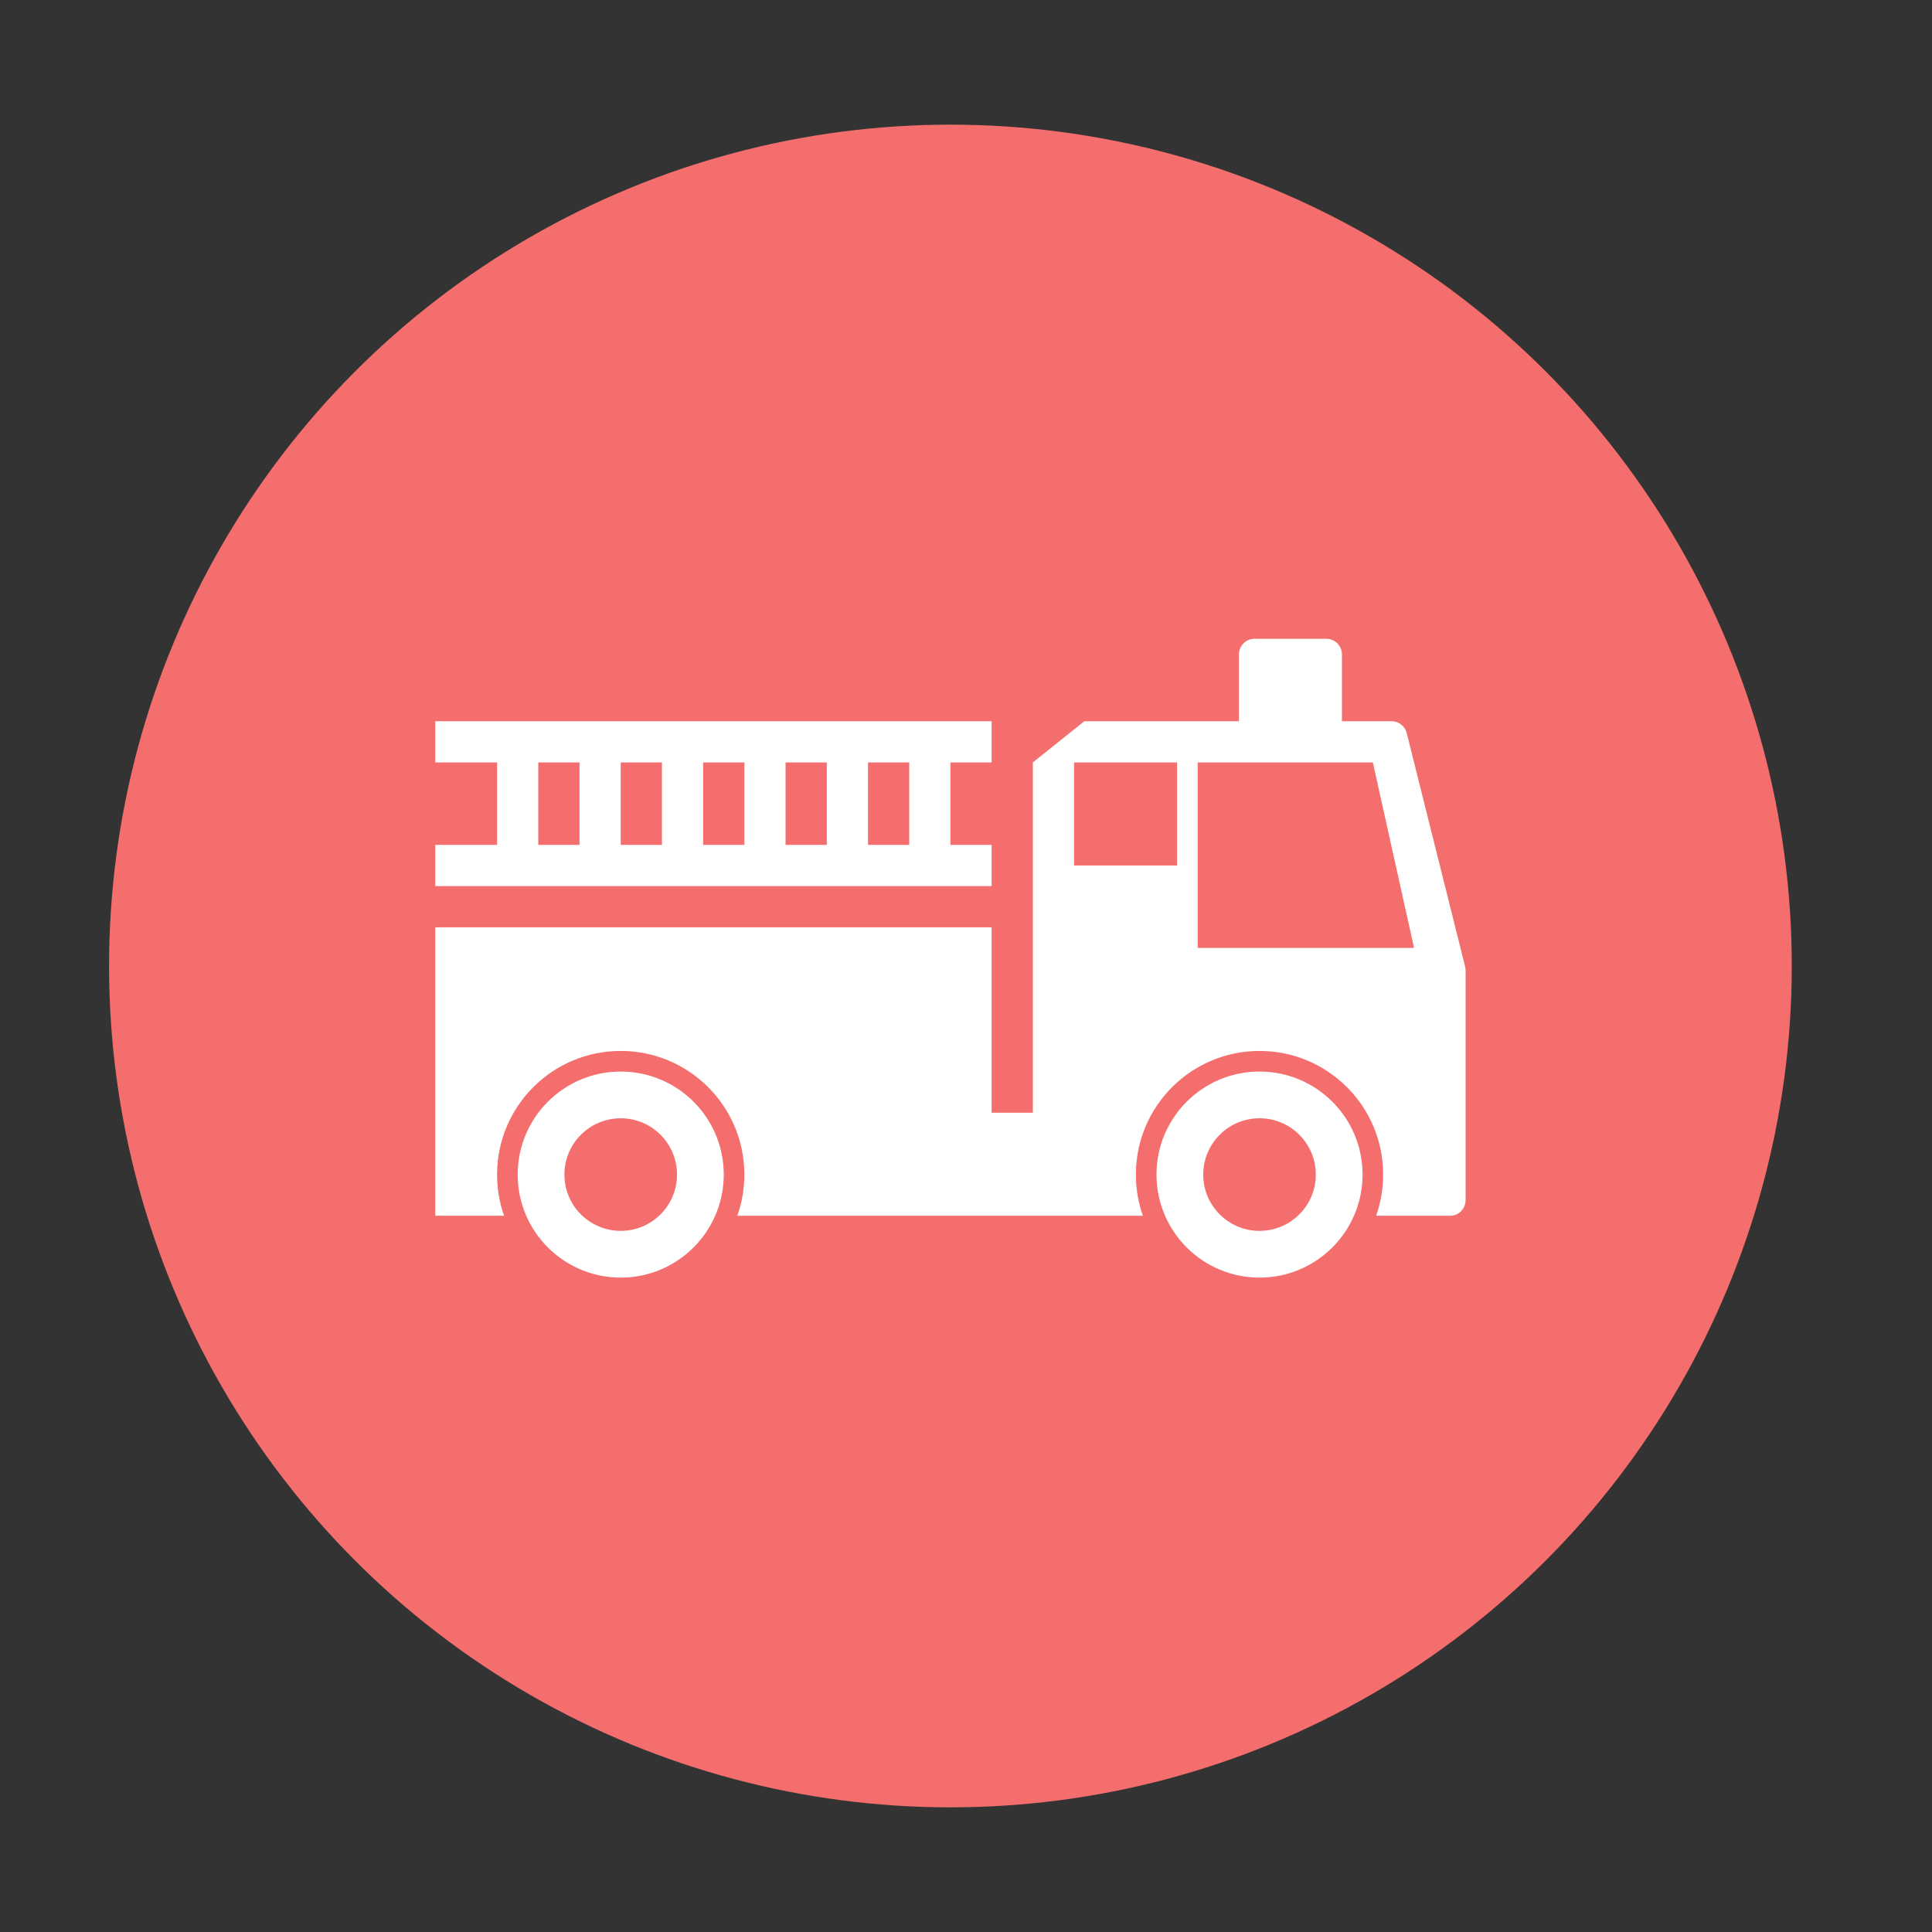 <svg width="124" height="124" viewBox="0 0 124 124" fill="none" xmlns="http://www.w3.org/2000/svg">
<rect x="0" y="0" width="124" height="124" fill="#333333" stroke="none"/>
<circle cx="61" cy="62" r="54" fill="#F36E6D"/>
<path fill-rule="evenodd" clip-rule="evenodd" d="M79.516 42C79.516 41.448 79.964 41 80.516 41H85.129C85.681 41 86.129 41.448 86.129 42V46.29H89.316C89.775 46.29 90.175 46.603 90.286 47.048L94.035 62.042C94.055 62.121 94.065 62.203 94.065 62.284V77.032C94.065 77.585 93.617 78.032 93.065 78.032H88.323C88.615 77.205 88.774 76.315 88.774 75.387C88.774 71.004 85.221 67.452 80.839 67.452C76.456 67.452 72.903 71.004 72.903 75.387C72.903 76.315 73.062 77.205 73.355 78.032H47.323C47.615 77.205 47.774 76.315 47.774 75.387C47.774 71.004 44.221 67.452 39.839 67.452C35.456 67.452 31.903 71.004 31.903 75.387C31.903 76.315 32.062 77.205 32.355 78.032H27.936V59.516L63.645 59.516V71.419H66.29V54.226V48.935L69.597 46.29H63.645V48.935H61V54.226H63.645V56.871L27.936 56.871L27.936 54.226H31.903V48.935H27.936V46.29H79.516V42ZM34.548 48.935H37.194V54.226H34.548V48.935ZM42.484 48.935H39.839V54.226H42.484V48.935ZM45.129 48.935H47.774V54.226H45.129V48.935ZM53.065 48.935H50.419V54.226H53.065V48.935ZM58.355 48.935H55.71V54.226H58.355V48.935ZM75.548 48.936H68.936V55.548H75.548V48.936ZM88.113 48.936H76.871V60.839H90.758L88.113 48.936ZM39.839 79C41.834 79 43.452 77.382 43.452 75.387C43.452 73.392 41.834 71.774 39.839 71.774C37.843 71.774 36.226 73.392 36.226 75.387C36.226 77.382 37.843 79 39.839 79ZM39.839 82C43.491 82 46.452 79.039 46.452 75.387C46.452 71.735 43.491 68.774 39.839 68.774C36.187 68.774 33.226 71.735 33.226 75.387C33.226 79.039 36.187 82 39.839 82ZM80.839 79C82.834 79 84.452 77.382 84.452 75.387C84.452 73.392 82.834 71.774 80.839 71.774C78.843 71.774 77.226 73.392 77.226 75.387C77.226 77.382 78.843 79 80.839 79ZM80.839 82C84.491 82 87.452 79.039 87.452 75.387C87.452 71.735 84.491 68.774 80.839 68.774C77.187 68.774 74.226 71.735 74.226 75.387C74.226 79.039 77.187 82 80.839 82Z" fill="white"/>
</svg>
